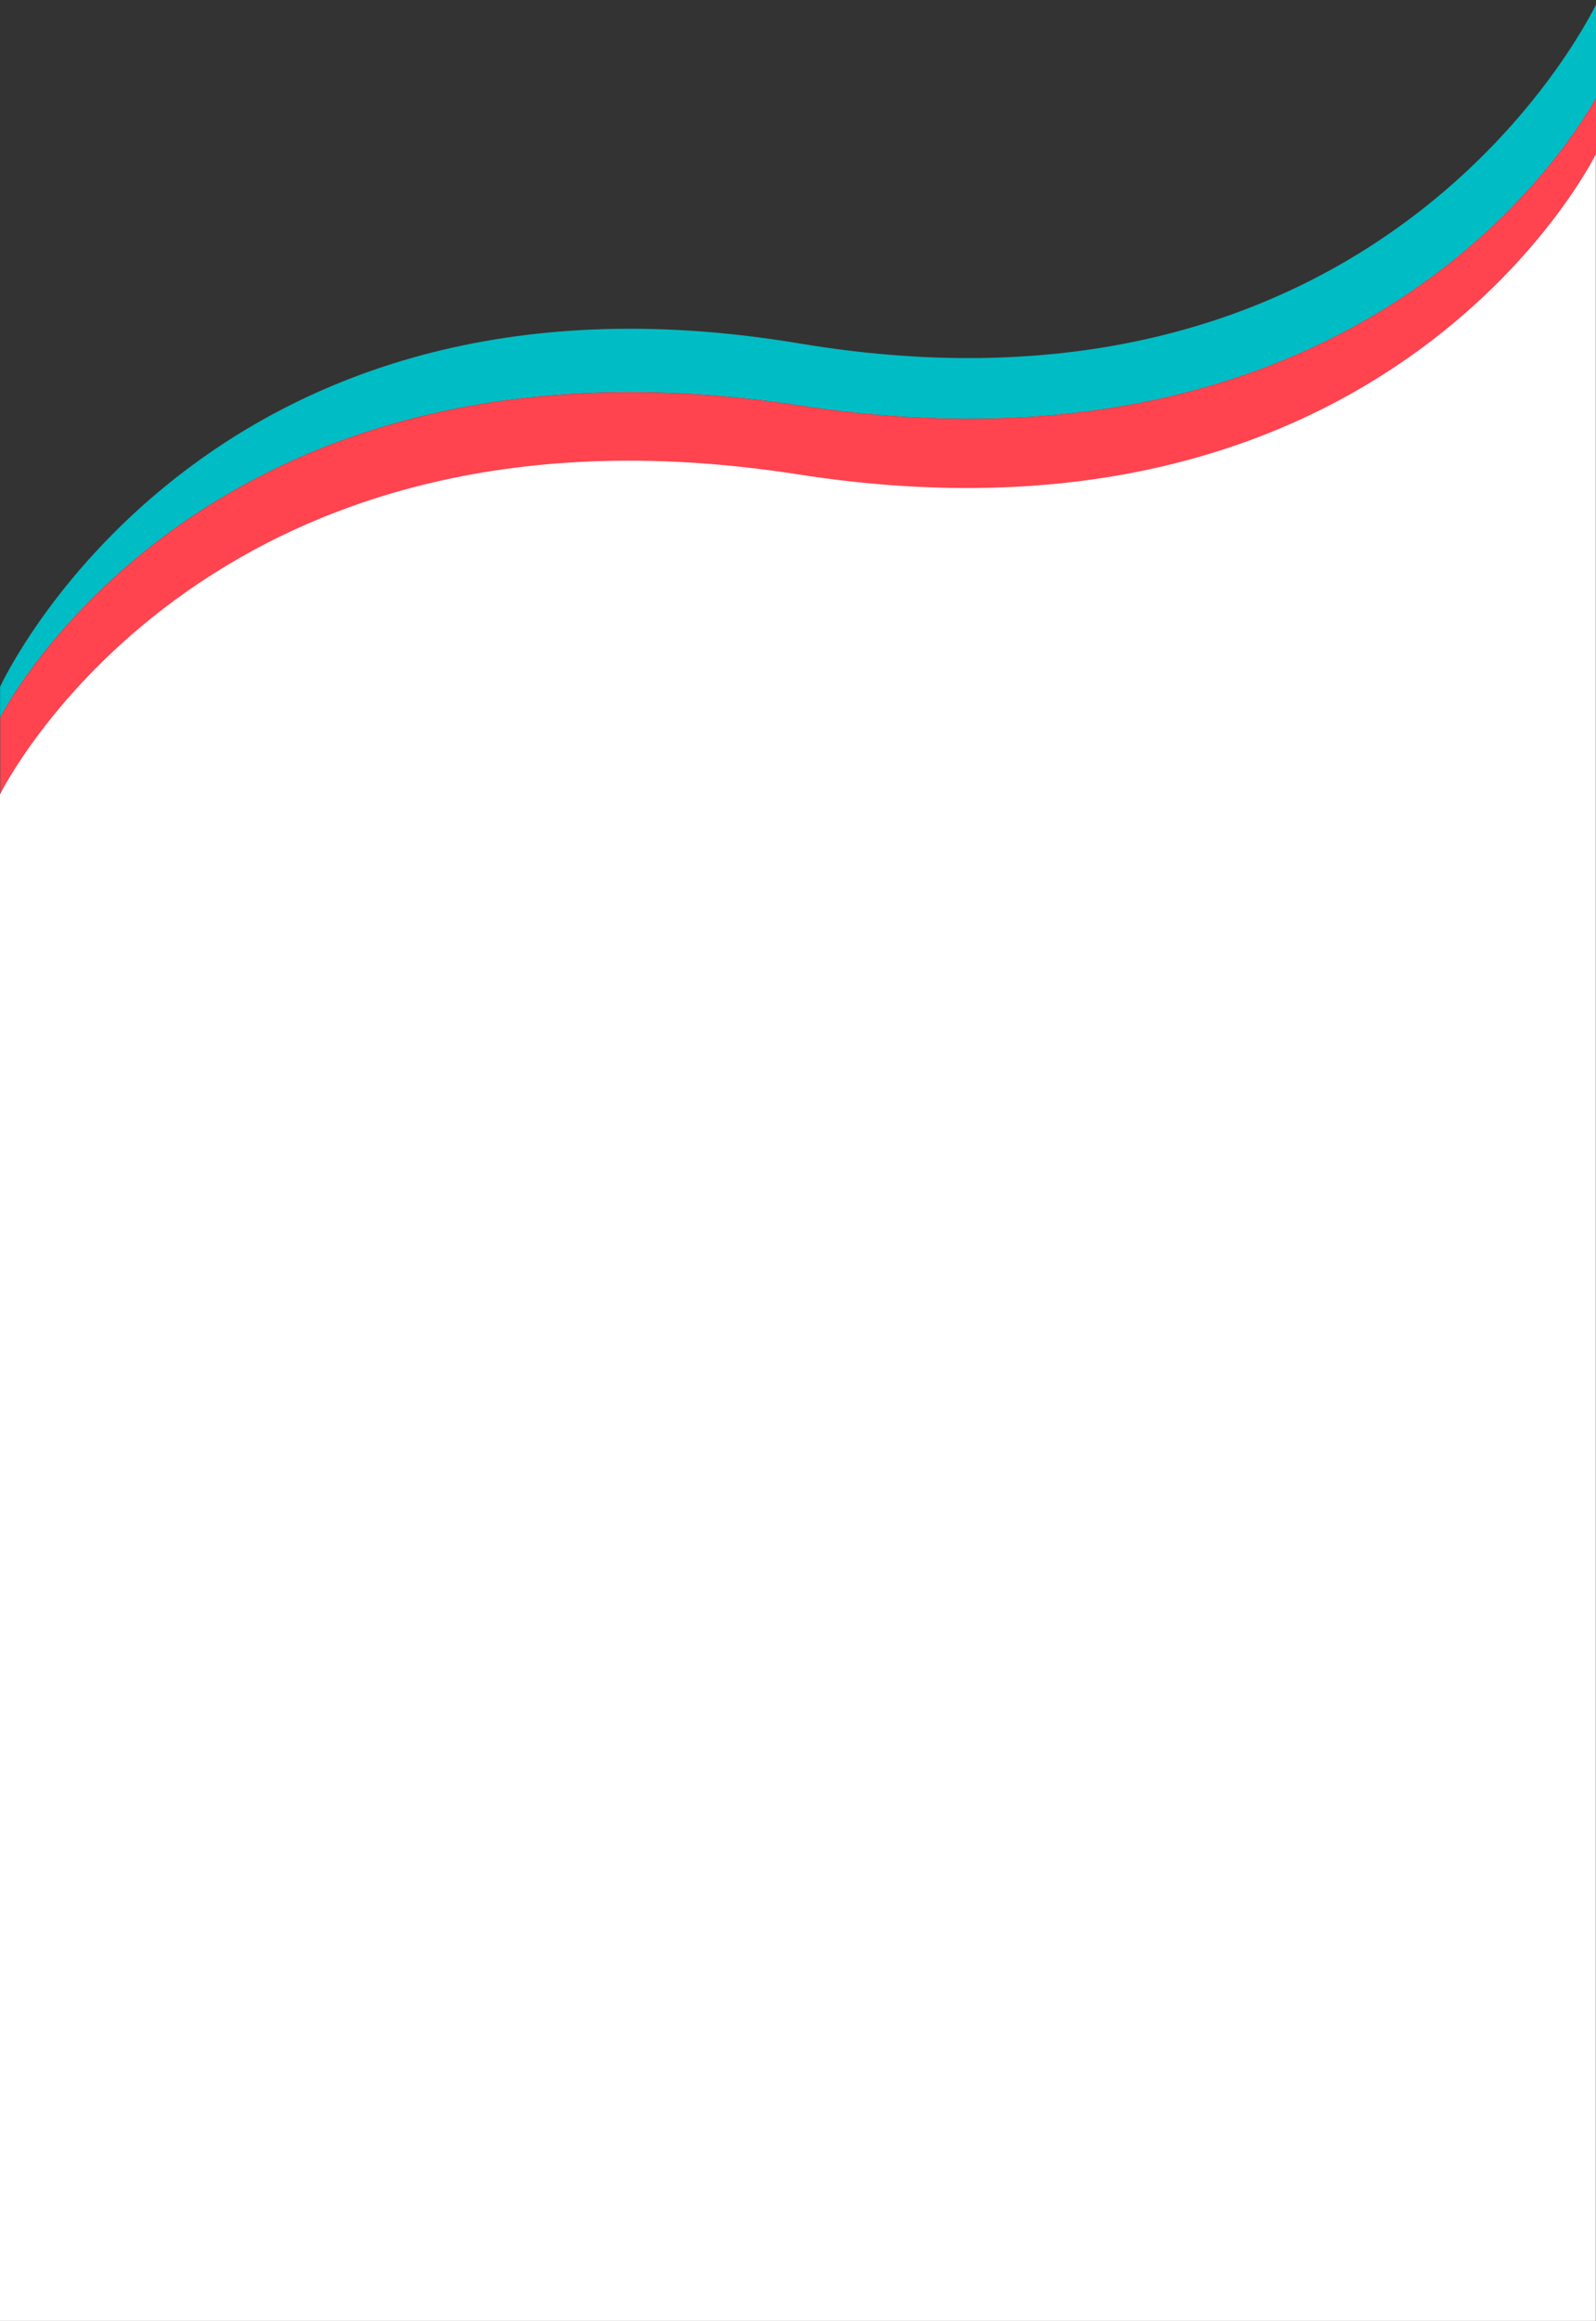 <?xml version="1.0" encoding="UTF-8" standalone="no"?>
<!-- Created with Inkscape (http://www.inkscape.org/) -->

<svg
   width="66.146mm"
   height="96.146mm"
   viewBox="0 0 66.146 96.146"
   version="1.1"
   id="svg5"
   xmlns="http://www.w3.org/2000/svg"
  >
  <rect x="0" y="0" width="66.146" height="96.146" fill="#333333" stroke="none"/>
  <defs
     id="defs2" />
  <g
     id="layer1"
     transform="translate(-24.46,-99.895)">
    <path
       id="rect846-3"
       style="fill:#00bcc4;fill-opacity:1;stroke:none;stroke-width:0.391"
       d="M 249.971 0 C 249.971 0 218.263 69.304 124.992 53.684 C 31.722 38.063 0.012 107.365 0.012 107.365 L 0.012 124.361 C 0.012 124.361 0.041 124.312 0.041 124.311 L 0.041 112.146 C 0.041 112.146 31.751 49.191 125.021 63.381 C 217.839 77.502 249.664 15.275 249.971 14.67 L 249.971 0 z M 249.969 344.719 L 249.969 363.385 L 0.012 363.385 L 0.012 363.387 L 249.971 363.387 L 249.971 344.719 L 249.969 344.719 z "
       transform="matrix(0.265,0,0,0.265,24.46,99.895)" />
    <path
       id="rect846-3-6"
       style="fill:#ff434f;fill-opacity:1;stroke:none;stroke-width:0.372"
       d="M 250 14.615 C 250 14.615 218.292 77.571 125.021 63.381 C 31.751 49.191 0.041 112.146 0.041 112.146 L 0.041 124.305 C 0.468 123.443 32.34 59.786 124.984 74.27 C 218.259 88.852 249.969 24.154 249.969 24.154 L 249.969 344.719 L 250 344.719 L 250 14.615 z "
       transform="matrix(0.265,0,0,0.265,24.46,99.895)" />
    <path
       id="path1648"
       style="mix-blend-mode:lighten;fill:#ffffff;fill-opacity:1;stroke:none;stroke-width:0.1;stroke-opacity:1"
       d="m 24.46,132.805 c 0,0 8.39,-17.118 33.069,-13.259 24.679,3.858 33.069,-13.259 33.069,-13.259 v 89.755 H 24.46 Z m 39.279,28.398" />
  </g>
</svg>
